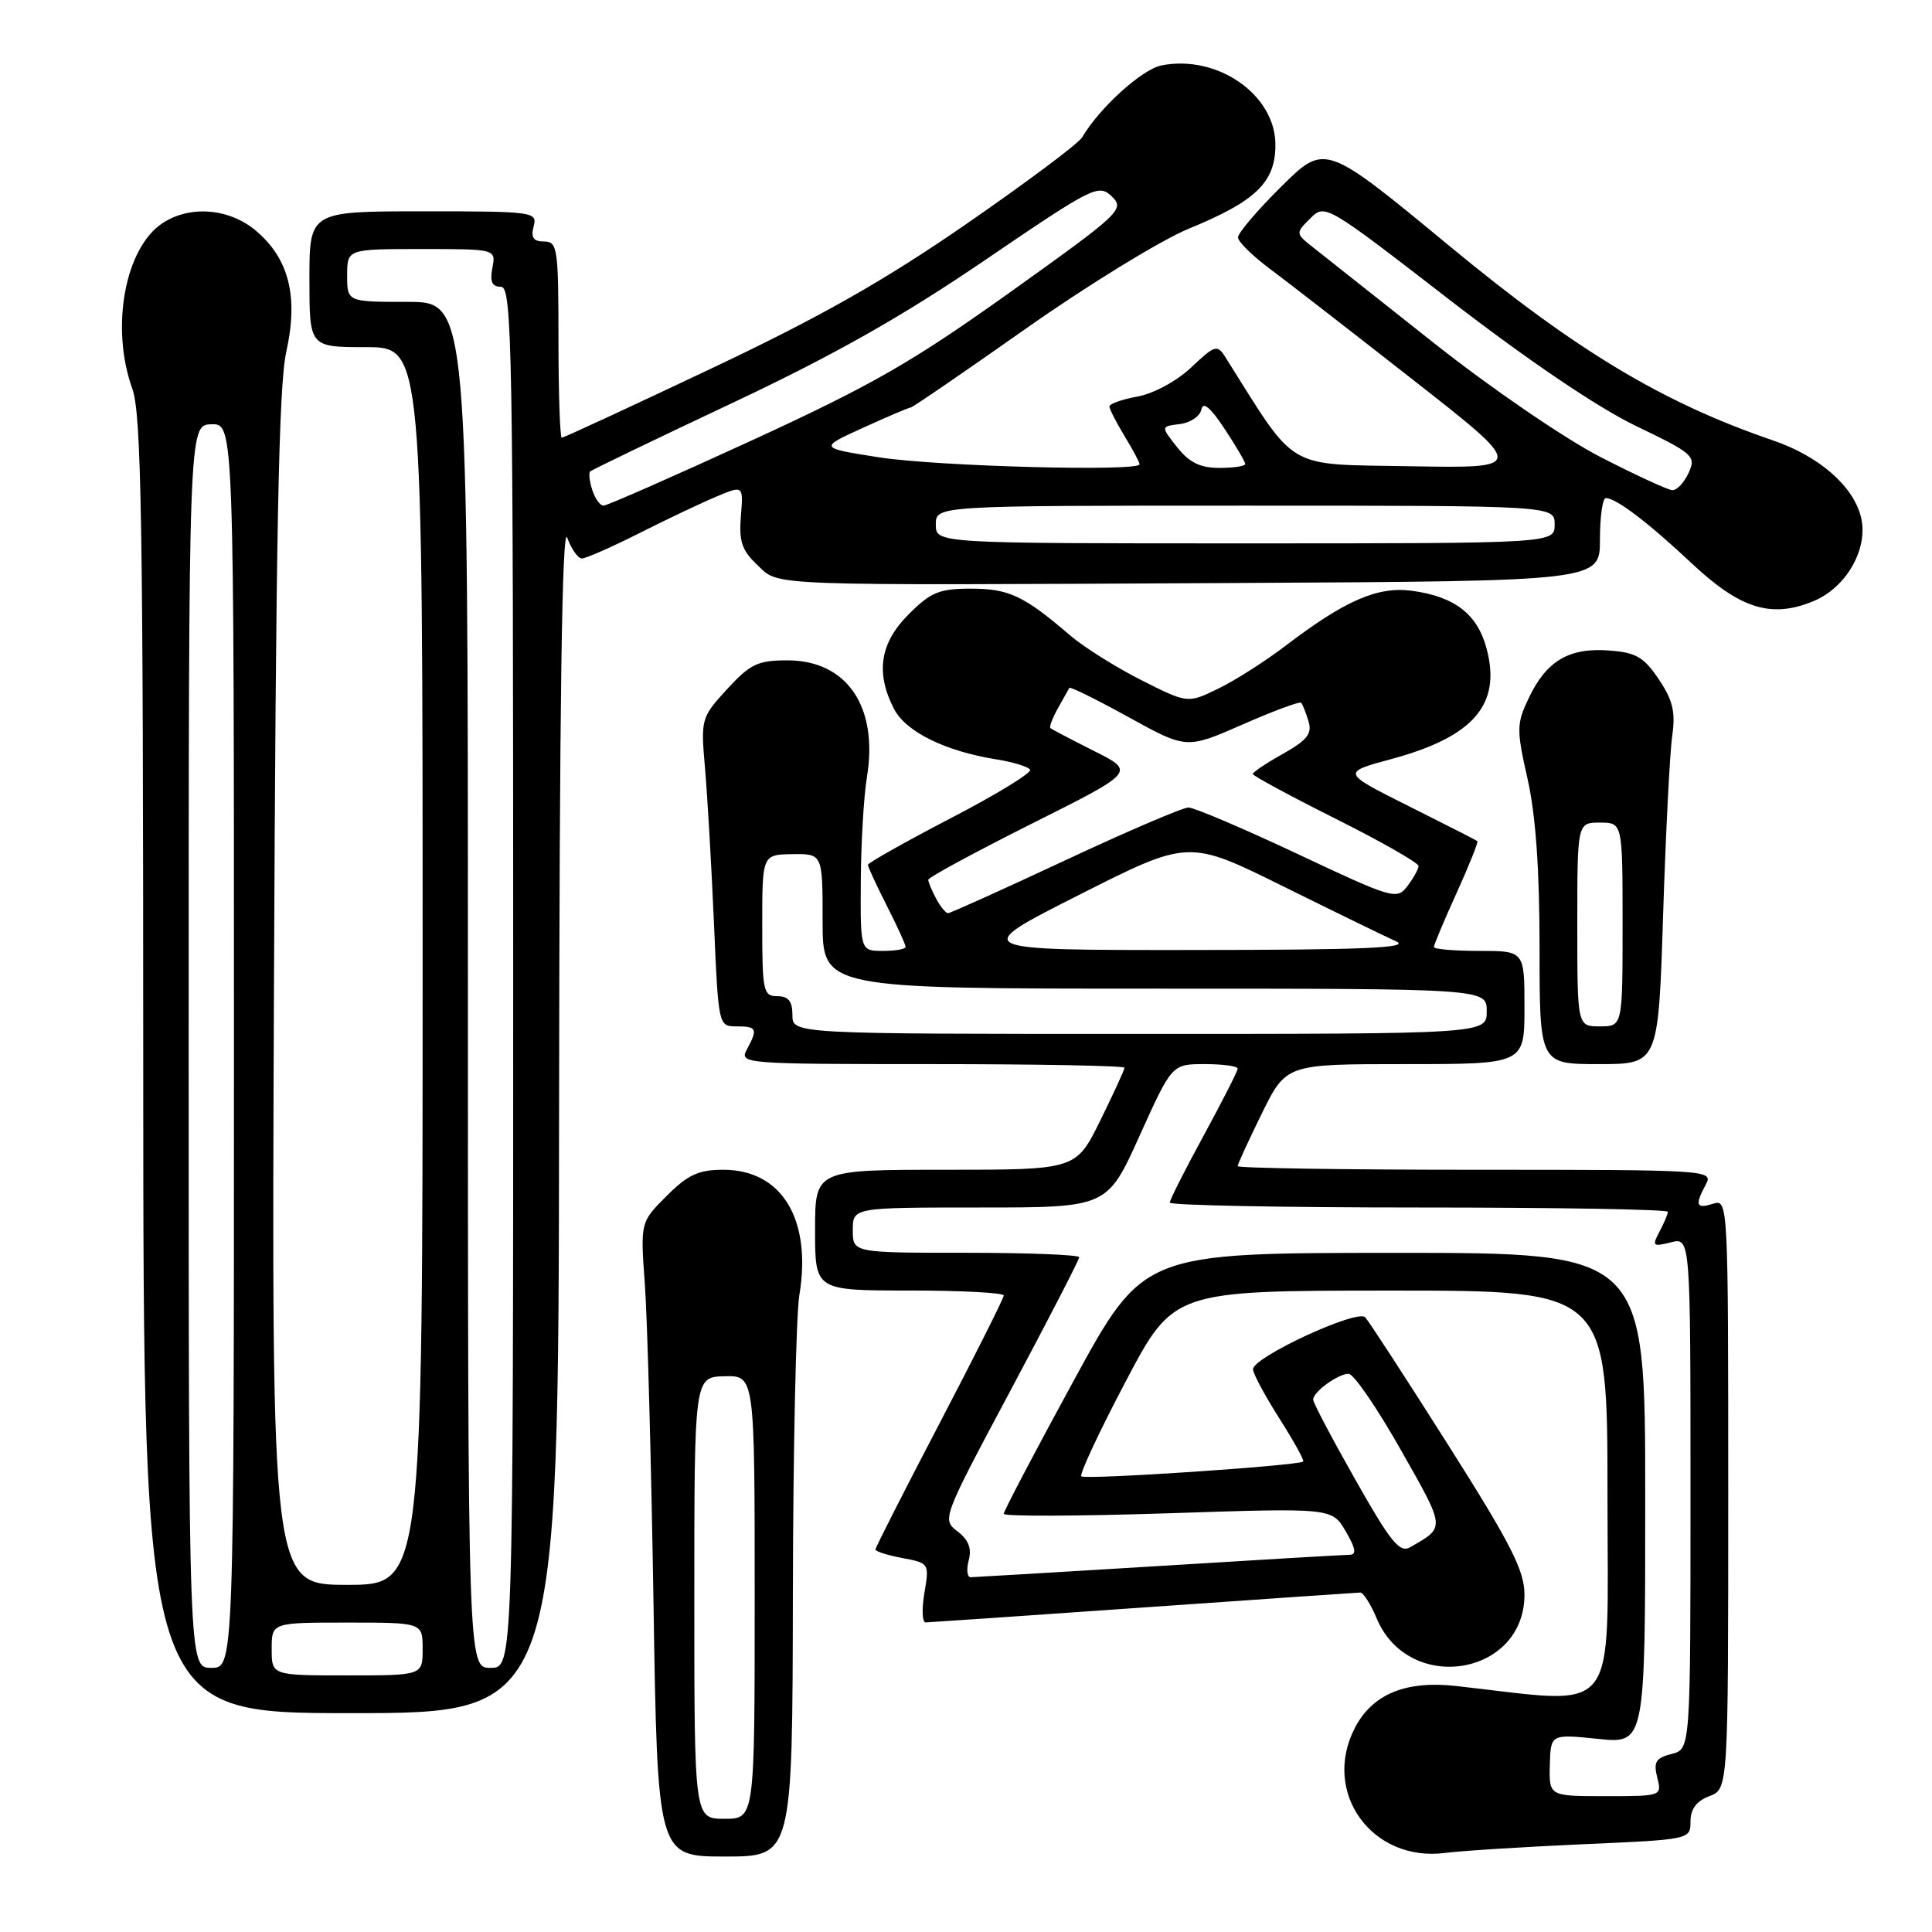 <?xml version="1.0" encoding="UTF-8" standalone="no"?>
<!DOCTYPE svg PUBLIC "-//W3C//DTD SVG 1.1//EN" "http://www.w3.org/Graphics/SVG/1.1/DTD/svg11.dtd" >
<svg xmlns="http://www.w3.org/2000/svg" xmlns:xlink="http://www.w3.org/1999/xlink" version="1.1" viewBox="0 0 256 256">
 <g >
 <path fill="currentColor"
d=" M 105.06 211.25 C 105.09 192.14 105.48 174.30 105.92 171.61 C 107.58 161.55 103.60 155.00 95.84 155.00 C 92.56 155.00 91.15 155.65 88.32 158.48 C 84.85 161.95 84.85 161.95 85.45 170.23 C 85.78 174.78 86.29 193.69 86.59 212.25 C 87.12 246.00 87.12 246.00 96.06 246.00 C 105.00 246.00 105.00 246.00 105.06 211.25 Z  M 209.75 244.37 C 223.95 243.75 224.00 243.74 224.00 241.35 C 224.00 239.71 224.79 238.65 226.50 238.00 C 229.00 237.05 229.00 237.05 229.00 197.96 C 229.00 159.32 228.98 158.87 227.00 159.50 C 224.74 160.22 224.55 159.71 226.04 156.93 C 227.05 155.04 226.40 155.00 195.54 155.00 C 178.19 155.00 164.00 154.78 164.00 154.52 C 164.00 154.25 165.45 151.10 167.21 147.52 C 170.43 141.00 170.43 141.00 186.21 141.00 C 202.00 141.00 202.00 141.00 202.00 133.50 C 202.00 126.00 202.00 126.00 196.00 126.00 C 192.70 126.00 190.00 125.77 190.00 125.48 C 190.00 125.19 191.35 121.97 193.01 118.32 C 194.66 114.67 195.90 111.58 195.76 111.46 C 195.62 111.33 191.51 109.24 186.63 106.80 C 177.76 102.36 177.76 102.36 184.39 100.57 C 195.29 97.62 198.97 93.33 196.97 85.90 C 195.75 81.36 192.74 79.04 187.08 78.28 C 182.54 77.68 178.22 79.56 170.34 85.57 C 167.68 87.60 163.67 90.16 161.44 91.24 C 157.37 93.22 157.37 93.22 151.23 90.12 C 147.85 88.41 143.60 85.74 141.79 84.19 C 135.70 78.95 133.68 78.00 128.68 78.00 C 124.46 78.00 123.34 78.46 120.40 81.40 C 116.60 85.20 115.99 89.14 118.46 93.93 C 120.03 96.97 125.23 99.53 132.01 100.62 C 134.23 100.97 136.25 101.59 136.50 101.99 C 136.74 102.39 132.01 105.29 125.97 108.42 C 119.94 111.56 115.00 114.34 115.00 114.60 C 115.00 114.85 116.13 117.29 117.50 120.00 C 118.88 122.71 120.00 125.17 120.00 125.47 C 120.00 125.76 118.65 126.00 117.00 126.00 C 114.00 126.00 114.00 126.00 114.06 116.75 C 114.09 111.66 114.46 105.46 114.87 102.98 C 116.41 93.65 112.22 87.50 104.34 87.50 C 100.41 87.50 99.41 87.98 96.34 91.32 C 92.89 95.09 92.85 95.26 93.42 101.82 C 93.74 105.50 94.27 114.69 94.60 122.25 C 95.19 135.94 95.20 136.00 97.60 136.00 C 100.30 136.00 100.44 136.32 98.96 139.07 C 97.95 140.95 98.53 141.00 123.46 141.00 C 137.51 141.00 149.00 141.22 149.00 141.48 C 149.00 141.75 147.55 144.90 145.79 148.48 C 142.57 155.00 142.57 155.00 125.29 155.00 C 108.00 155.00 108.00 155.00 108.00 163.00 C 108.00 171.00 108.00 171.00 120.50 171.00 C 127.38 171.00 133.00 171.30 133.00 171.66 C 133.00 172.02 129.18 179.64 124.50 188.59 C 119.83 197.53 116.00 205.06 116.00 205.32 C 116.00 205.57 117.61 206.08 119.58 206.45 C 123.11 207.11 123.15 207.17 122.49 211.06 C 122.12 213.23 122.20 214.99 122.66 214.98 C 123.12 214.97 136.10 214.08 151.50 213.00 C 166.90 211.92 179.83 211.03 180.24 211.02 C 180.64 211.01 181.62 212.55 182.41 214.43 C 186.64 224.56 202.00 222.10 202.00 211.29 C 202.00 208.11 200.21 204.59 191.89 191.46 C 186.33 182.68 181.38 175.07 180.90 174.55 C 179.84 173.43 165.99 179.85 166.03 181.44 C 166.04 182.02 167.61 184.94 169.51 187.93 C 171.41 190.92 172.84 193.49 172.68 193.66 C 172.12 194.21 143.77 196.11 143.28 195.62 C 143.02 195.35 145.65 189.70 149.15 183.07 C 155.50 171.02 155.50 171.02 184.25 171.01 C 213.00 171.00 213.00 171.00 213.00 198.13 C 213.00 228.23 214.90 225.84 192.91 223.40 C 186.24 222.66 181.83 224.49 179.52 228.97 C 175.10 237.52 181.81 246.79 191.50 245.52 C 193.70 245.24 201.91 244.72 209.75 244.37 Z  M 74.08 147.75 C 74.13 93.44 74.47 69.37 75.16 71.25 C 75.71 72.76 76.59 74.00 77.11 74.00 C 77.63 74.00 81.08 72.48 84.77 70.62 C 88.47 68.75 93.08 66.57 95.00 65.77 C 98.50 64.31 98.50 64.31 98.17 68.41 C 97.90 71.73 98.31 72.94 100.33 74.84 C 103.36 77.69 100.32 77.57 163.75 77.25 C 212.00 77.00 212.00 77.00 212.00 71.50 C 212.00 68.47 212.35 66.00 212.78 66.00 C 214.14 66.00 218.34 69.19 224.10 74.59 C 230.60 80.70 234.72 81.98 240.33 79.64 C 244.72 77.80 247.62 72.62 246.58 68.48 C 245.55 64.38 241.02 60.44 234.94 58.36 C 220.29 53.35 208.86 46.48 192.04 32.58 C 175.58 18.98 175.58 18.98 169.79 24.71 C 166.60 27.86 164.02 30.90 164.04 31.47 C 164.06 32.04 165.97 33.91 168.29 35.64 C 170.61 37.37 179.18 44.02 187.35 50.42 C 202.20 62.05 202.20 62.05 186.86 61.78 C 170.11 61.47 171.98 62.58 162.36 47.31 C 161.29 45.62 160.98 45.72 157.86 48.67 C 155.94 50.49 152.89 52.14 150.75 52.54 C 148.69 52.91 147.00 53.51 147.00 53.86 C 147.01 54.21 147.91 55.97 149.00 57.77 C 150.10 59.57 151.00 61.26 151.00 61.52 C 151.00 62.51 124.16 61.80 116.50 60.60 C 108.50 59.35 108.50 59.35 114.37 56.68 C 117.61 55.20 120.44 54.00 120.67 54.00 C 120.90 54.00 127.78 49.29 135.97 43.52 C 144.15 37.76 153.84 31.82 157.50 30.31 C 166.43 26.65 169.00 24.16 169.00 19.18 C 169.00 12.55 161.30 7.19 153.89 8.67 C 151.31 9.19 145.69 14.28 143.38 18.21 C 142.89 19.03 135.97 24.20 128.00 29.71 C 117.09 37.24 108.72 41.98 94.19 48.86 C 83.57 53.89 74.69 58.00 74.44 58.00 C 74.20 58.00 74.00 52.15 74.00 45.00 C 74.00 32.88 73.87 32.00 72.09 32.00 C 70.68 32.00 70.32 31.48 70.71 30.00 C 71.22 28.07 70.74 28.00 56.12 28.00 C 41.00 28.00 41.00 28.00 41.00 37.00 C 41.00 46.00 41.00 46.00 48.50 46.00 C 56.00 46.00 56.00 46.00 56.00 128.00 C 56.00 210.00 56.00 210.00 45.99 210.00 C 35.98 210.00 35.98 210.00 36.30 131.25 C 36.55 71.02 36.93 51.12 37.93 46.63 C 39.56 39.30 38.30 34.28 33.91 30.57 C 30.36 27.59 25.20 27.17 21.55 29.56 C 16.55 32.84 14.61 43.40 17.53 51.50 C 18.74 54.86 18.97 69.13 18.98 141.25 C 19.00 227.00 19.00 227.00 46.50 227.00 C 74.00 227.00 74.00 227.00 74.08 147.75 Z  M 220.37 121.25 C 220.72 110.39 221.26 99.70 221.58 97.50 C 222.03 94.33 221.66 92.77 219.79 90.00 C 217.80 87.04 216.77 86.45 213.14 86.19 C 207.87 85.81 204.90 87.58 202.56 92.51 C 200.94 95.93 200.93 96.65 202.41 103.21 C 203.49 107.98 204.00 115.19 204.00 125.62 C 204.00 141.00 204.00 141.00 211.87 141.00 C 219.74 141.00 219.74 141.00 220.37 121.25 Z  M 92.00 211.73 C 92.00 182.47 92.00 182.47 96.00 182.36 C 100.00 182.26 100.00 182.26 100.00 211.63 C 100.00 241.00 100.00 241.00 96.00 241.00 C 92.00 241.00 92.00 241.00 92.00 211.73 Z  M 205.36 233.89 C 205.47 229.77 205.47 229.77 211.74 230.41 C 218.00 231.06 218.00 231.06 218.00 198.53 C 218.00 166.00 218.00 166.00 184.75 166.01 C 151.50 166.02 151.50 166.02 142.25 182.98 C 137.16 192.31 133.00 200.23 133.00 200.59 C 133.00 200.94 142.79 200.91 154.75 200.52 C 176.50 199.80 176.50 199.80 178.31 202.90 C 179.65 205.20 179.78 206.00 178.81 206.02 C 178.09 206.02 166.70 206.69 153.50 207.51 C 140.30 208.32 129.11 208.98 128.63 208.99 C 128.16 209.00 128.03 207.99 128.36 206.75 C 128.78 205.17 128.34 204.03 126.87 202.91 C 124.80 201.34 124.86 201.18 133.89 184.26 C 138.90 174.87 143.00 166.92 143.00 166.59 C 143.00 166.27 136.25 166.00 128.00 166.00 C 113.00 166.00 113.00 166.00 113.00 163.00 C 113.00 160.00 113.00 160.00 129.85 160.00 C 146.71 160.00 146.71 160.00 151.00 150.50 C 155.29 141.00 155.29 141.00 159.65 141.00 C 162.04 141.00 164.00 141.27 164.00 141.60 C 164.00 141.92 161.97 145.91 159.50 150.45 C 157.03 154.99 155.00 158.99 155.00 159.35 C 155.00 159.71 169.85 160.00 188.00 160.00 C 206.15 160.00 221.00 160.25 221.00 160.57 C 221.00 160.88 220.50 162.06 219.89 163.20 C 218.88 165.10 219.00 165.22 221.39 164.62 C 224.00 163.96 224.00 163.96 224.00 197.87 C 224.00 231.78 224.00 231.78 221.49 232.41 C 219.40 232.94 219.08 233.47 219.59 235.52 C 220.22 237.99 220.20 238.00 212.74 238.00 C 205.26 238.00 205.26 238.00 205.36 233.89 Z  M 179.60 196.08 C 176.52 190.65 174.00 185.87 174.00 185.46 C 174.00 184.44 177.24 182.07 178.69 182.03 C 179.35 182.01 182.46 186.54 185.60 192.09 C 191.59 202.66 191.55 202.31 186.85 205.02 C 185.46 205.81 184.27 204.34 179.60 196.08 Z  M 105.00 134.50 C 105.00 132.67 104.47 132.00 103.00 132.00 C 101.14 132.00 101.00 131.33 101.00 122.62 C 101.00 113.24 101.00 113.24 105.00 113.18 C 109.00 113.13 109.00 113.13 109.00 122.06 C 109.00 131.00 109.00 131.00 153.00 131.00 C 197.00 131.00 197.00 131.00 197.00 134.00 C 197.00 137.00 197.00 137.00 151.00 137.00 C 105.00 137.00 105.00 137.00 105.00 134.50 Z  M 143.00 118.57 C 157.50 111.24 157.50 111.24 170.00 117.43 C 176.87 120.83 183.62 124.12 185.00 124.74 C 186.92 125.60 180.68 125.87 158.00 125.88 C 128.50 125.90 128.50 125.90 143.00 118.57 Z  M 124.04 119.07 C 123.47 118.00 123.00 116.88 123.00 116.57 C 123.00 116.27 129.18 112.92 136.72 109.14 C 150.45 102.26 150.45 102.26 144.97 99.51 C 141.96 98.00 139.36 96.63 139.18 96.48 C 139.01 96.32 139.46 95.14 140.18 93.85 C 140.91 92.56 141.58 91.34 141.69 91.15 C 141.79 90.95 145.33 92.70 149.55 95.03 C 157.22 99.26 157.22 99.26 164.65 96.00 C 168.73 94.21 172.22 92.91 172.41 93.12 C 172.60 93.33 173.04 94.43 173.38 95.56 C 173.89 97.22 173.23 98.06 170.01 99.88 C 167.80 101.11 166.00 102.32 166.00 102.56 C 166.00 102.79 170.95 105.47 177.00 108.50 C 183.05 111.53 187.99 114.35 187.97 114.76 C 187.95 115.17 187.28 116.36 186.49 117.41 C 185.09 119.26 184.58 119.11 171.95 113.16 C 164.74 109.77 158.23 107.00 157.48 107.00 C 156.72 107.00 149.37 110.15 141.14 114.00 C 132.91 117.85 125.92 121.00 125.62 121.00 C 125.32 121.00 124.60 120.13 124.04 119.07 Z  M 36.00 218.50 C 36.00 215.00 36.00 215.00 46.00 215.00 C 56.00 215.00 56.00 215.00 56.00 218.50 C 56.00 222.00 56.00 222.00 46.00 222.00 C 36.00 222.00 36.00 222.00 36.00 218.50 Z  M 25.00 138.65 C 25.00 56.30 25.00 56.30 28.00 56.22 C 31.00 56.13 31.00 56.13 31.00 138.57 C 31.00 221.00 31.00 221.00 28.00 221.00 C 25.00 221.00 25.00 221.00 25.00 138.65 Z  M 62.00 130.50 C 62.00 40.00 62.00 40.00 54.00 40.00 C 46.00 40.00 46.00 40.00 46.00 36.50 C 46.00 33.00 46.00 33.00 55.86 33.00 C 65.72 33.00 65.72 33.00 65.24 35.50 C 64.89 37.33 65.20 38.00 66.38 38.00 C 67.86 38.00 68.00 45.90 68.00 129.50 C 68.00 221.00 68.00 221.00 65.00 221.00 C 62.00 221.00 62.00 221.00 62.00 130.50 Z  M 124.00 69.50 C 124.00 67.00 124.00 67.00 165.00 67.00 C 206.00 67.00 206.00 67.00 206.00 69.50 C 206.00 72.00 206.00 72.00 165.00 72.00 C 124.00 72.00 124.00 72.00 124.00 69.50 Z  M 78.48 64.92 C 78.11 63.78 77.99 62.68 78.19 62.48 C 78.39 62.27 86.87 58.19 97.03 53.40 C 110.54 47.03 119.53 41.95 130.50 34.48 C 144.88 24.69 145.57 24.35 147.32 26.03 C 149.06 27.73 148.53 28.23 133.82 38.74 C 120.86 47.99 115.59 51.01 99.66 58.34 C 89.29 63.10 80.44 67.00 79.97 67.00 C 79.51 67.00 78.84 66.07 78.48 64.92 Z  M 212.00 60.52 C 207.29 58.09 197.51 51.40 190.05 45.49 C 182.66 39.63 175.49 33.96 174.12 32.88 C 171.64 30.93 171.64 30.91 173.61 28.95 C 175.57 26.98 175.65 27.03 192.09 39.74 C 202.44 47.73 211.64 53.96 216.71 56.41 C 224.42 60.12 224.76 60.43 223.75 62.66 C 223.16 63.94 222.19 64.98 221.59 64.95 C 220.99 64.92 216.68 62.93 212.00 60.52 Z  M 155.97 59.25 C 153.80 56.50 153.80 56.50 156.34 56.19 C 157.73 56.02 159.02 55.15 159.19 54.26 C 159.40 53.16 160.37 53.96 162.25 56.80 C 163.76 59.09 165.00 61.19 165.00 61.48 C 165.00 61.77 163.46 62.00 161.57 62.00 C 159.03 62.00 157.59 61.29 155.97 59.25 Z  M 209.00 122.50 C 209.00 109.00 209.00 109.00 212.00 109.00 C 215.00 109.00 215.00 109.00 215.00 122.50 C 215.00 136.00 215.00 136.00 212.00 136.00 C 209.00 136.00 209.00 136.00 209.00 122.50 Z "/>
</g>
</svg>